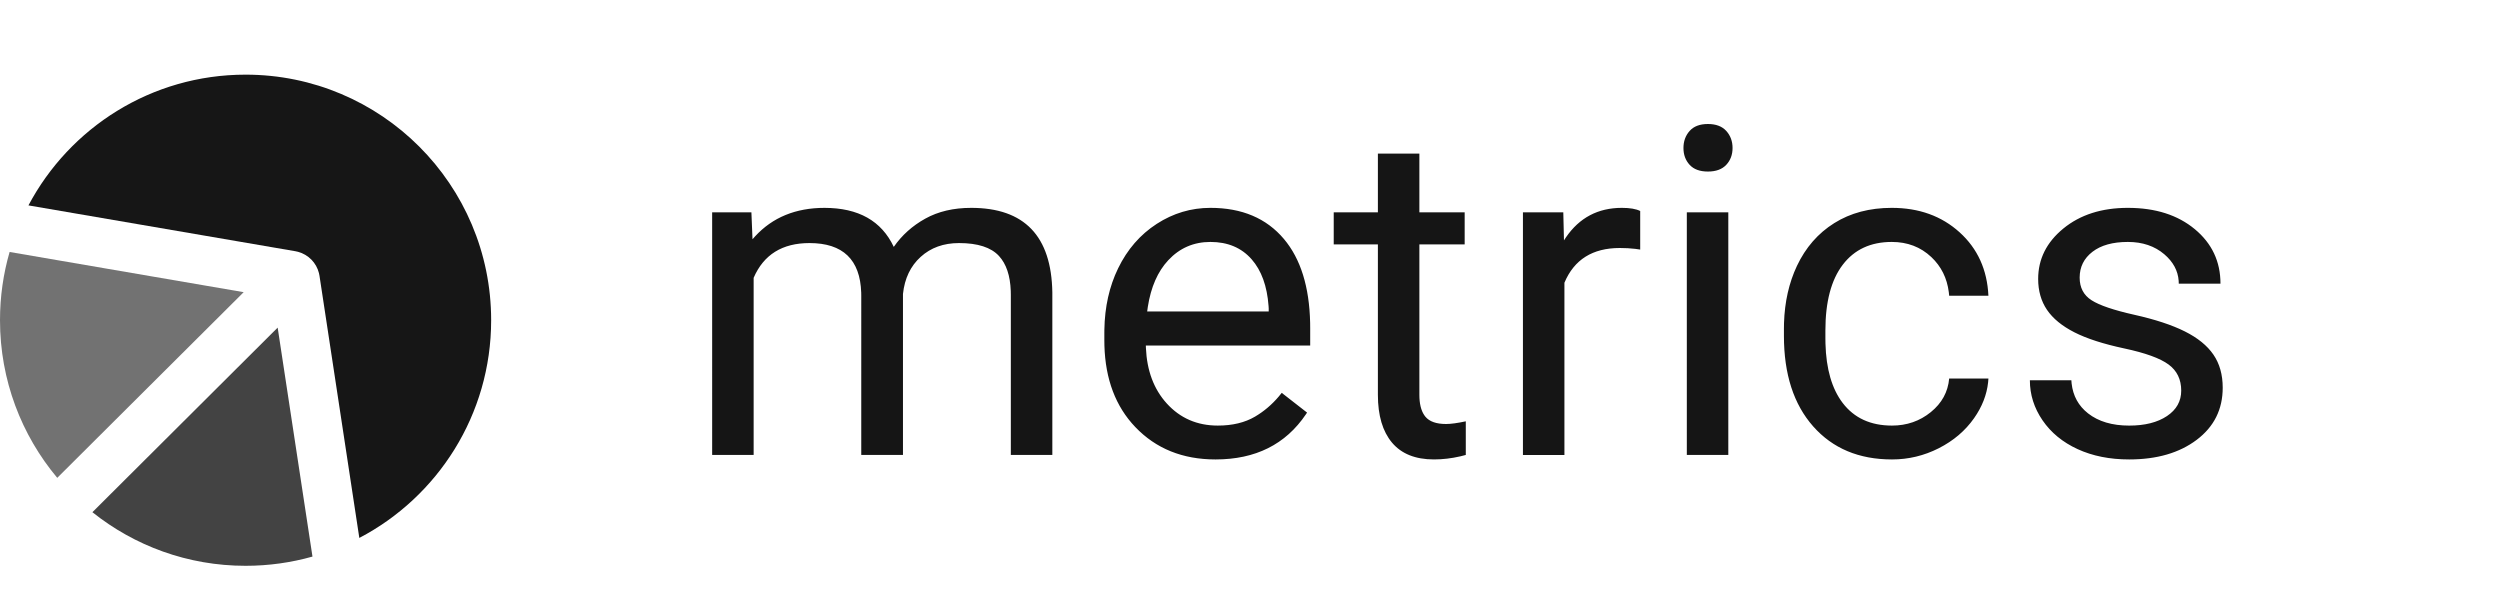 <svg xmlns="http://www.w3.org/2000/svg" width="180" height="44" viewBox="0 0 180 44"><g fill="none" fill-rule="evenodd"><g fill-rule="nonzero"><g><g><g><path fill="#434343" d="M19.992 18.214l2.506 16.485c-1.531.432-3.147.664-4.817.664-4.17 0-8.005-1.444-11.028-3.86l13.339-13.29z" transform="translate(-630 -193) translate(630 193) translate(0 5.375)"/><path fill="#161616" d="M17.681 0c9.766 0 17.682 7.916 17.682 17.681 0 6.81-3.85 12.721-9.492 15.675l-2.867-18.87-.038-.191c-.185-.75-.765-1.34-1.51-1.54l-.19-.042-19.217-3.3C5.016 3.813 10.903 0 17.68 0z" transform="translate(-630 -193) translate(630 193) translate(0 5.375)"/><path fill="#727272" d="M.692 12.767l16.853 2.894L4.122 29.03C1.549 25.958 0 22 0 17.68c0-1.705.241-3.354.692-4.914z" transform="translate(-630 -193) translate(630 193) translate(0 5.375)"/></g></g><path fill="#151515" d="M87.15 14.966c2.27 0 4.036.748 5.295 2.244 1.2 1.425 1.828 3.436 1.885 6.032l.004.394v1.243H82.5l.006.17c.071 1.644.572 2.978 1.504 4.003.963 1.06 2.187 1.59 3.672 1.59 1.055 0 1.949-.215 2.68-.645.64-.377 1.211-.86 1.712-1.452l.21-.26 1.824 1.421-.082.124c-1.463 2.167-3.632 3.25-6.505 3.25-2.368 0-4.294-.777-5.78-2.333-1.414-1.48-2.155-3.438-2.223-5.871l-.005-.369v-.548l.002-.216c.026-1.646.357-3.121.991-4.426.662-1.362 1.588-2.427 2.777-3.197 1.19-.77 2.478-1.154 3.867-1.154zm15.045-3.907v4.23h3.261v2.309h-3.261V28.43l.005.226c.03.588.173 1.037.43 1.348.292.35.787.524 1.486.524.345 0 .818-.064 1.421-.193v2.421l-.391.1c-.649.149-1.283.223-1.902.223-1.334 0-2.34-.403-3.019-1.21-.678-.808-1.017-1.954-1.017-3.44V17.599h-3.18v-2.31h3.18V11.06h2.987zm34.012 3.907c1.96 0 3.587.587 4.884 1.76 1.297 1.173 1.988 2.696 2.075 4.569h-2.826l-.026-.258c-.128-1.014-.547-1.857-1.257-2.527-.77-.727-1.72-1.09-2.85-1.09-1.517 0-2.693.546-3.527 1.639-.835 1.092-1.252 2.672-1.252 4.738v.565l.005.372c.049 1.833.462 3.259 1.239 4.278.828 1.087 2.012 1.63 3.551 1.63 1.066 0 1.997-.322 2.793-.968.797-.646 1.238-1.453 1.324-2.422h2.826l-.022.272c-.097.902-.434 1.764-1.012 2.586-.635.904-1.482 1.625-2.542 2.163-1.06.538-2.183.807-3.367.807-2.378 0-4.27-.793-5.675-2.381-1.404-1.588-2.106-3.759-2.106-6.514v-.5l.006-.422c.048-1.53.358-2.902.93-4.116.624-1.323 1.52-2.351 2.688-3.083 1.168-.732 2.548-1.098 4.141-1.098zm16.999 0c1.98 0 3.587.511 4.82 1.534 1.232 1.022 1.848 2.33 1.848 3.923h-3.003l-.007-.202c-.053-.733-.398-1.37-1.034-1.913-.695-.592-1.57-.888-2.624-.888-1.087 0-1.937.237-2.55.71-.614.474-.921 1.093-.921 1.857 0 .721.285 1.265.856 1.63.57.367 1.6.716 3.091 1.05 1.491.334 2.7.732 3.625 1.195.925.463 1.612 1.02 2.058 1.67.447.652.67 1.446.67 2.382 0 1.56-.624 2.812-1.873 3.754-1.248.941-2.868 1.412-4.86 1.412-1.398 0-2.636-.247-3.712-.742-1.077-.495-1.919-1.187-2.527-2.075-.608-.888-.912-1.848-.912-2.882h2.987l.018.228c.1.894.494 1.612 1.184 2.154.748.586 1.736.88 2.963.88 1.13 0 2.037-.23 2.72-.687.684-.457 1.025-1.068 1.025-1.832 0-.807-.304-1.434-.912-1.881-.608-.447-1.668-.831-3.18-1.154-1.512-.323-2.713-.71-3.6-1.163-.888-.452-1.545-.99-1.97-1.614-.425-.624-.638-1.367-.638-2.228 0-1.432.606-2.642 1.816-3.633 1.211-.99 2.758-1.485 4.642-1.485zm-83.283 0c3.832 0 5.78 2.029 5.845 6.087v11.704H72.78V21.23l-.005-.282c-.04-1.108-.324-1.948-.85-2.519-.571-.619-1.53-.928-2.874-.928-1.11 0-2.03.33-2.761.993-.732.662-1.157 1.552-1.276 2.672v11.591h-3.003V21.311l-.003-.235c-.075-2.383-1.317-3.575-3.726-3.575-1.959 0-3.299.834-4.02 2.502v12.754h-2.987V15.29h2.826l.08 1.937.186-.21c1.26-1.367 2.926-2.05 4.997-2.05 2.443 0 4.106.936 4.988 2.81.582-.84 1.338-1.518 2.269-2.035.93-.517 2.031-.775 3.301-.775zm46.848 0c.58 0 1.022.075 1.323.226v2.777l-.346-.05c-.353-.042-.727-.063-1.123-.063-1.959 0-3.288.834-3.987 2.502v12.4h-2.987v-17.47h2.906l.048 2.019.143-.218c.97-1.415 2.31-2.123 4.023-2.123zm7.667.323v17.468h-2.987V15.29h2.987zM87.15 17.42c-1.206 0-2.217.439-3.035 1.316-.76.814-1.25 1.933-1.472 3.355l-.046.334h8.75v-.226l-.01-.167c-.107-1.437-.512-2.558-1.217-3.36-.732-.835-1.722-1.252-2.97-1.252zm35.819-8.492c.58 0 1.022.167 1.323.5.302.334.452.743.452 1.227 0 .485-.15.888-.452 1.211-.301.323-.742.485-1.323.485-.582 0-1.02-.162-1.316-.485-.296-.323-.444-.726-.444-1.21 0-.485.148-.894.444-1.228.296-.333.734-.5 1.316-.5z" transform="translate(-630 -193) translate(630 193)"/></g></g></g></svg>